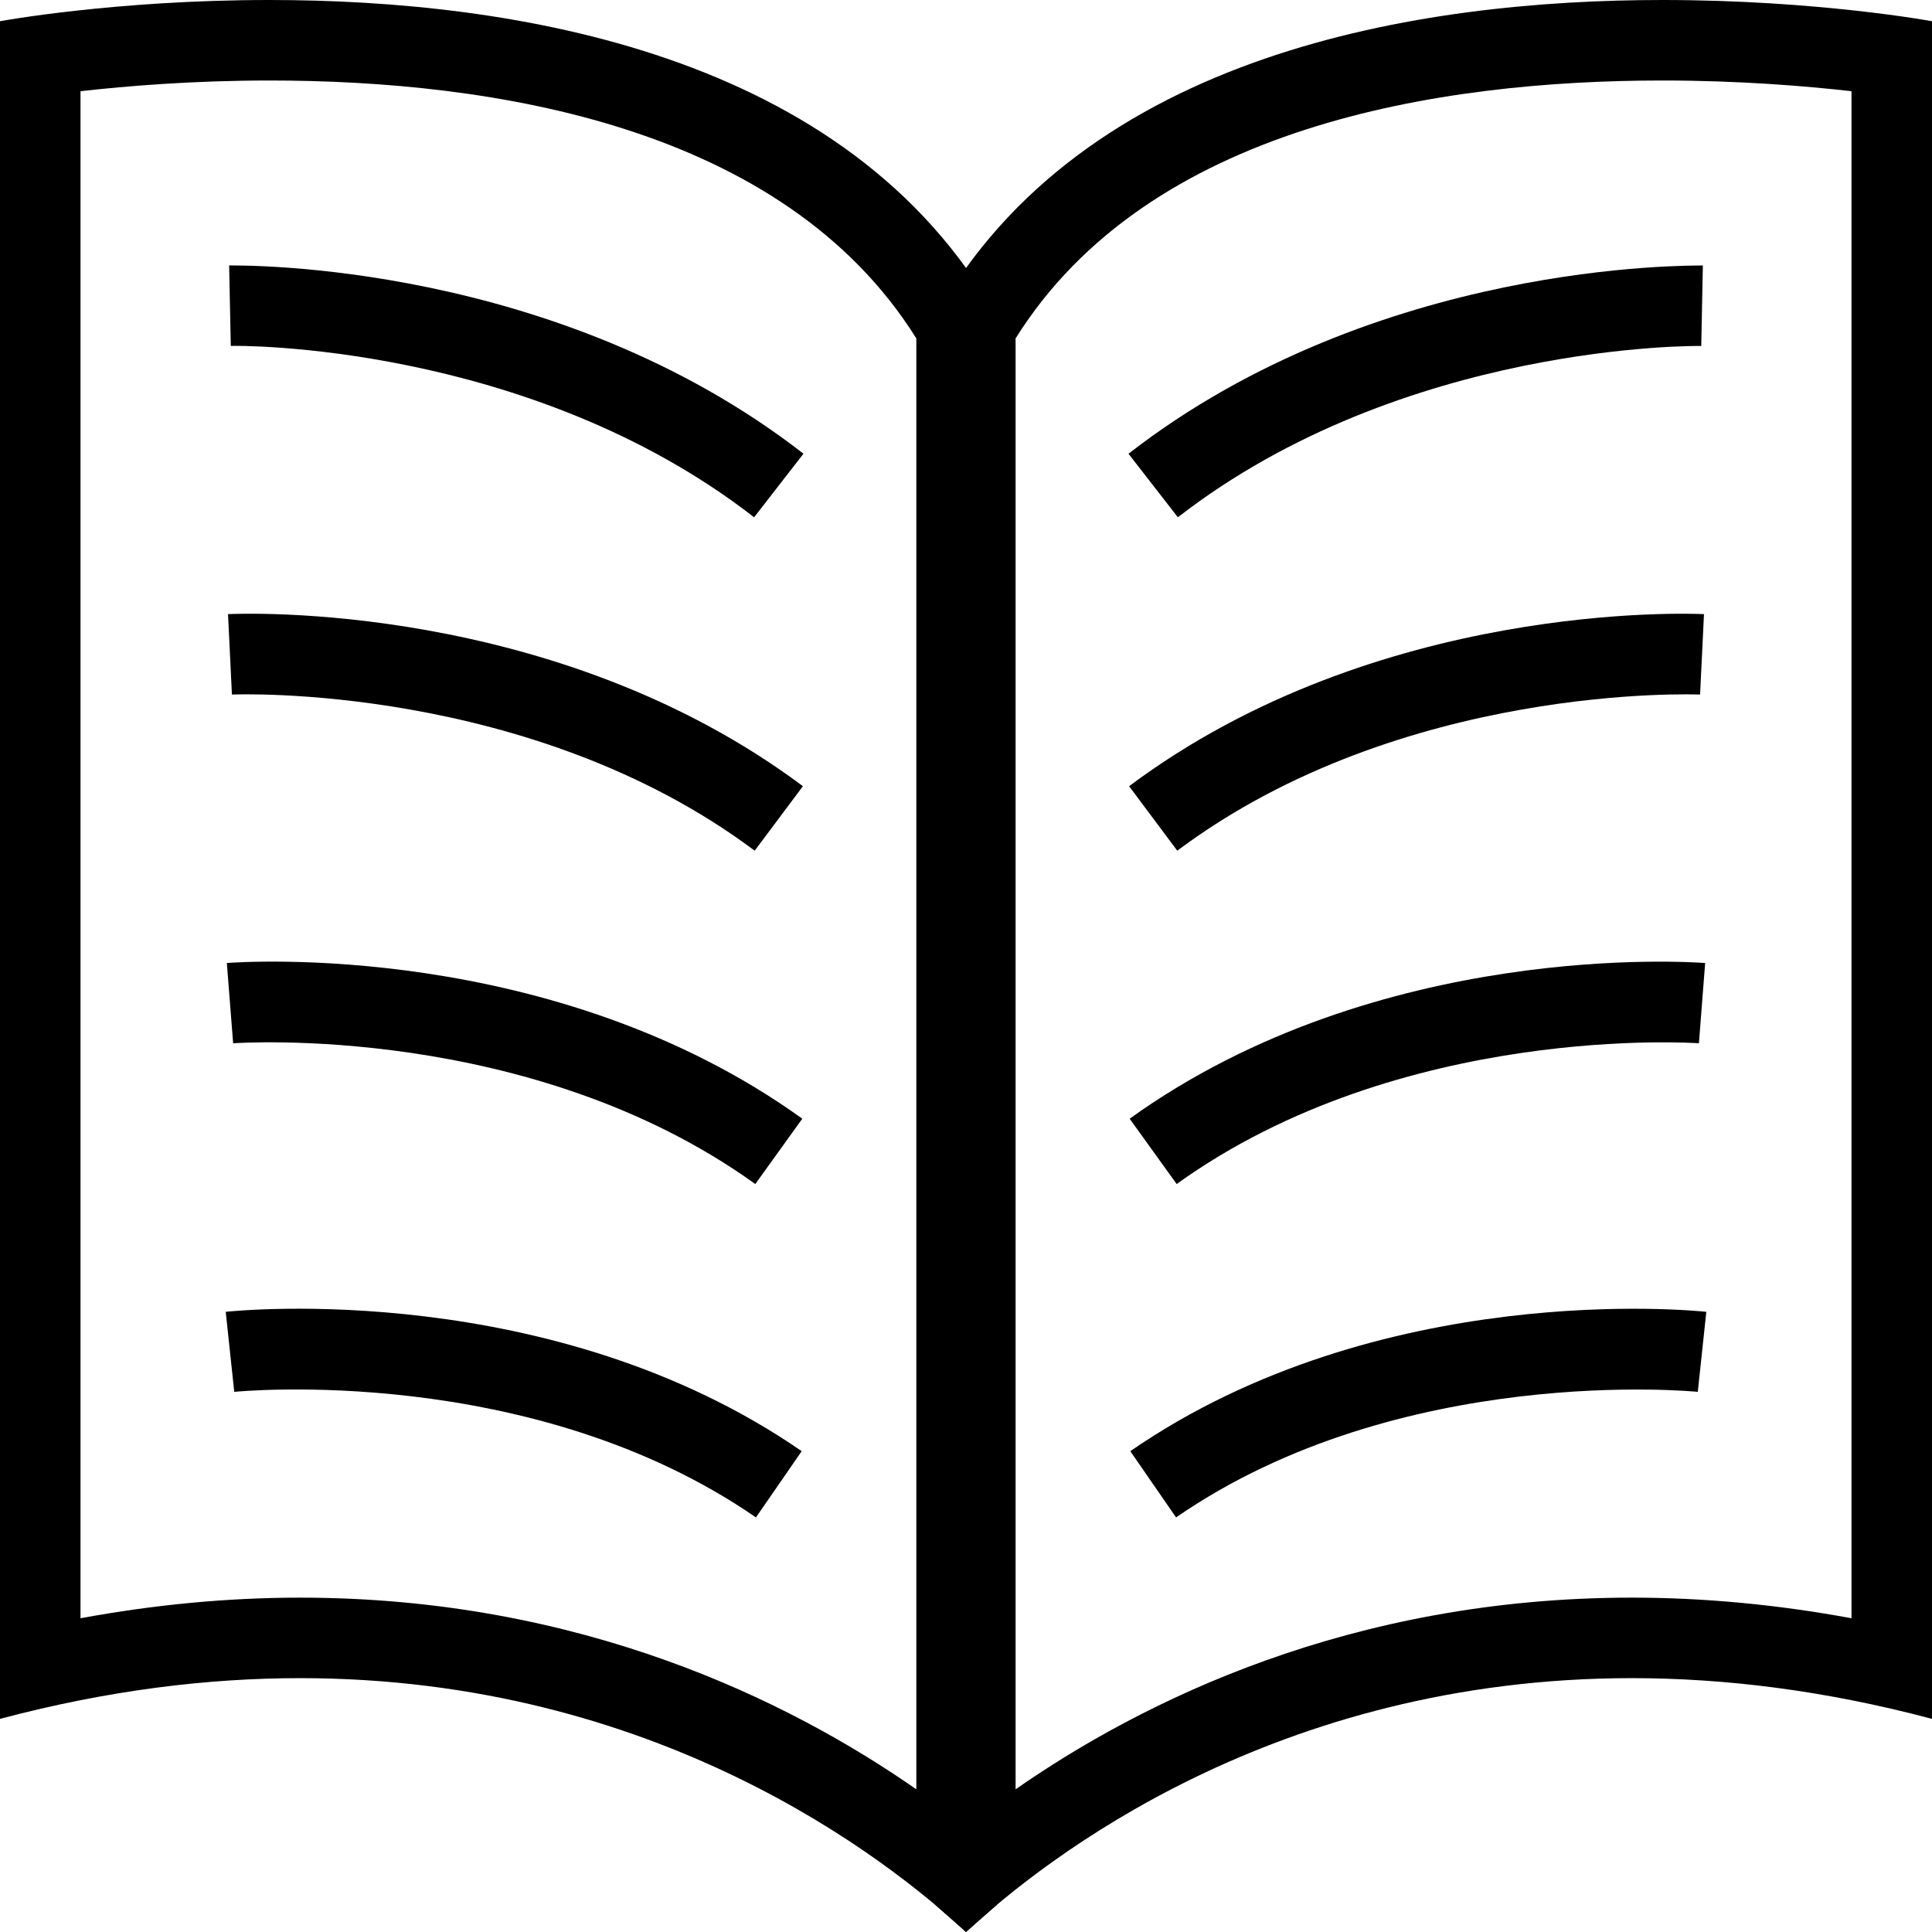 <?xml version="1.0" encoding="utf-8"?>
<!-- Generator: Adobe Illustrator 16.0.0, SVG Export Plug-In . SVG Version: 6.00 Build 0)  -->
<!DOCTYPE svg PUBLIC "-//W3C//DTD SVG 1.1//EN" "http://www.w3.org/Graphics/SVG/1.1/DTD/svg11.dtd">
<svg version="1.1" id="Layer_1" xmlns="http://www.w3.org/2000/svg" xmlns:xlink="http://www.w3.org/1999/xlink" x="0px" y="0px"
	 width="48px" height="48px" viewBox="0 0 48 48" enable-background="new 0 0 48 48" xml:space="preserve">
<g>
	<g>
		<g>
			<path d="M41.307,2C43.205,2,44.859,2.137,46,2.266v37.939c-1.843-0.34-3.67-0.512-5.459-0.512c-6.986,0-12.17,2.576-15.309,4.762
				V8.408C28.535,3.126,35.756,2,41.307,2 M41.307,0c-5.992,0-14.384,1.284-18.073,7.861v39.463L24,48
				c1.971-1.833,7.686-6.307,16.541-6.307c2.282,0,4.771,0.297,7.459,1.012V0.527C48,0.527,45.146,0,41.307,0L41.307,0z"/>
		</g>
		<g>
			<path d="M6.693,2L6.693,2c5.551,0,12.771,1.126,16.073,6.408v36.047c-3.138-2.186-8.321-4.762-15.308-4.762
				c-1.788,0-3.616,0.172-5.458,0.512V2.266C3.141,2.137,4.795,2,6.693,2 M6.693,0C2.854,0,0,0.527,0,0.527v42.178
				c2.688-0.715,5.177-1.012,7.458-1.012C16.315,41.693,22.03,46.167,24,48l0.768-0.676V7.861C21.078,1.284,12.685,0,6.693,0
				L6.693,0z"/>
		</g>
	</g>
	<g>
		<g>
			<path d="M18.736,12.852C13.126,8.495,5.811,8.583,5.734,8.595l-0.041-2c0.328,0.003,8.108-0.109,14.269,4.677L18.736,12.852z"/>
			<path d="M18.75,21.135c-5.581-4.175-12.917-3.883-12.988-3.879l-0.097-1.998c0.325-0.015,8.111-0.341,14.283,4.275L18.75,21.135z
				"/>
			<path d="M18.765,29.417c-5.593-4.023-12.9-3.501-12.973-3.497l-0.156-1.994c0.329-0.026,8.118-0.579,14.297,3.868L18.765,29.417z
				"/>
			<path d="M18.781,37.7c-5.584-3.856-12.886-3.126-12.961-3.12l-0.212-1.988c0.327-0.036,8.121-0.812,14.31,3.462L18.781,37.7z"/>
		</g>
		<g>
			<path d="M29.264,12.852l-1.227-1.579c6.167-4.79,13.956-4.67,14.27-4.677l-0.04,2C42.199,8.591,34.857,8.508,29.264,12.852z"/>
			<path d="M29.249,21.135l-1.197-1.602c6.173-4.617,13.957-4.289,14.283-4.275l-0.097,1.998
				C42.162,17.253,34.833,16.958,29.249,21.135z"/>
			<path d="M29.234,29.417l-1.168-1.623c6.183-4.446,13.97-3.892,14.298-3.868l-0.155,1.994
				C42.138,25.914,34.811,25.406,29.234,29.417z"/>
			<path d="M29.219,37.7l-1.137-1.646c6.188-4.271,13.979-3.497,14.311-3.462l-0.212,1.988C42.11,34.573,34.785,33.855,29.219,37.7z
				"/>
		</g>
	</g>
</g>
</svg>

